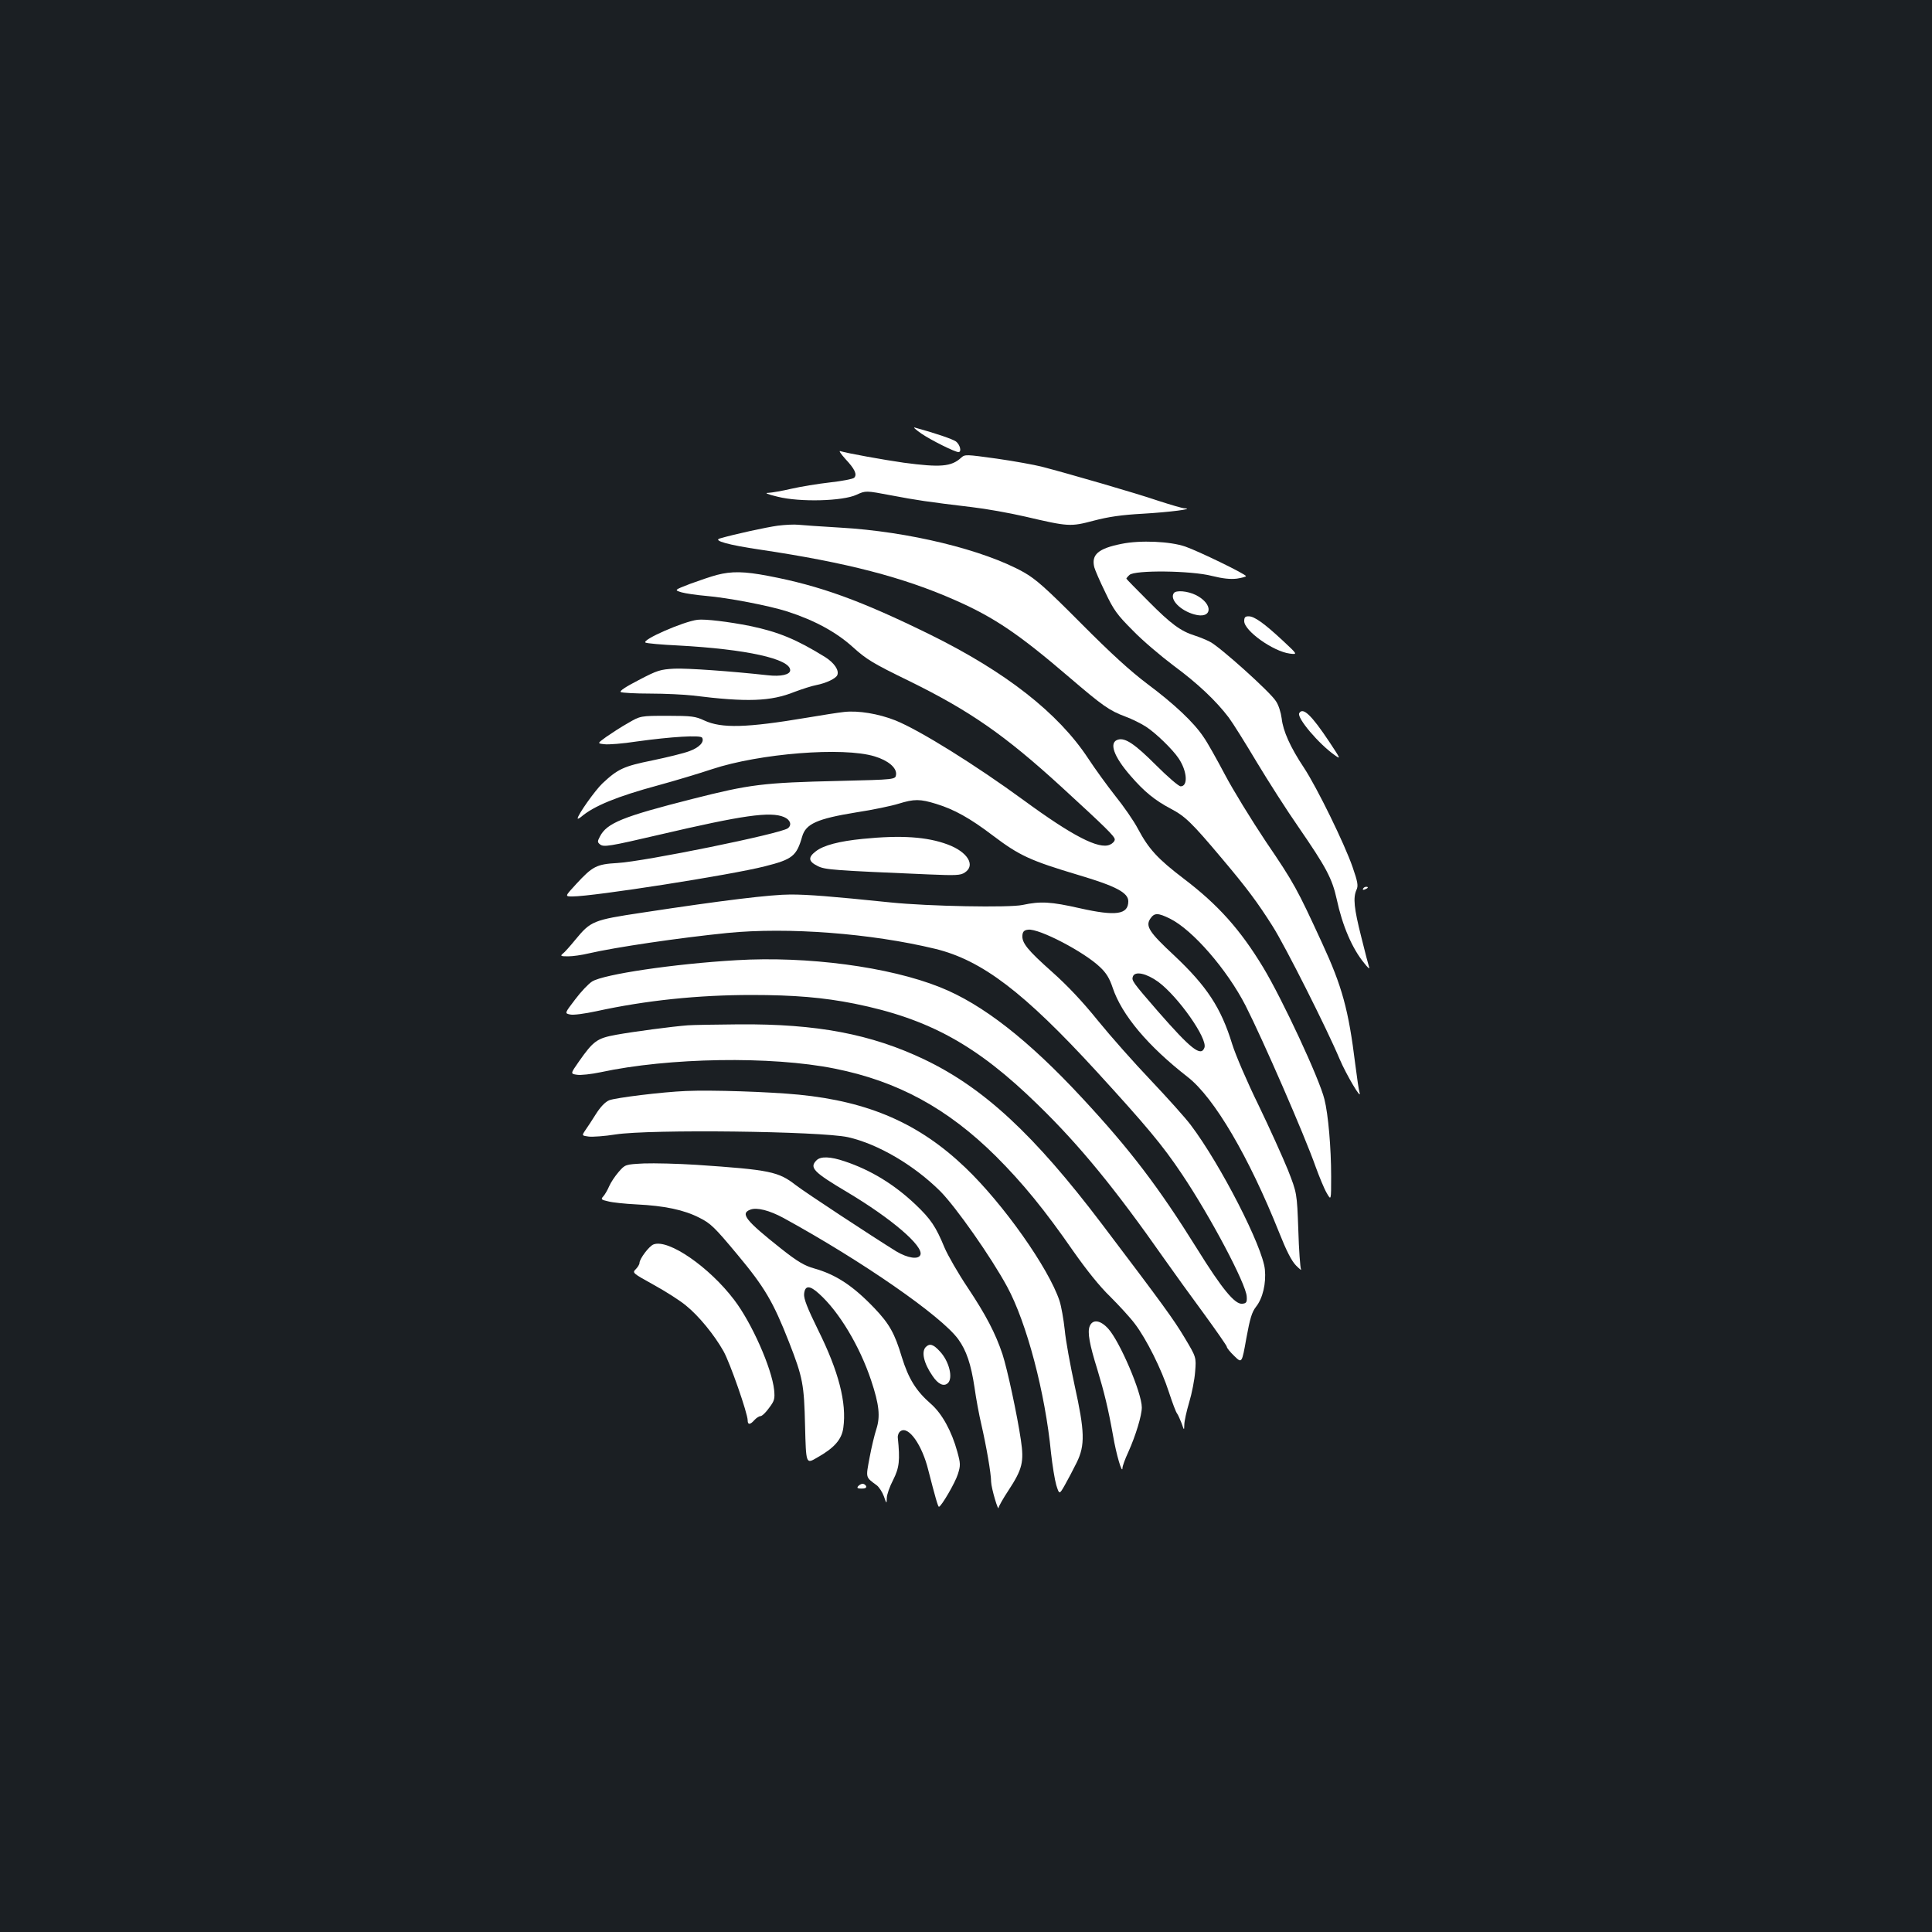 <?xml version="1.0" standalone="no"?>
<!DOCTYPE svg PUBLIC "-//W3C//DTD SVG 20010904//EN"
 "http://www.w3.org/TR/2001/REC-SVG-20010904/DTD/svg10.dtd">
<svg version="1.0" xmlns="http://www.w3.org/2000/svg"
 width="1000pt" height="1000pt" viewBox="0 0 1000 1000"
 preserveAspectRatio="xMidYMid meet">
<rect width="100%" height="100%" fill="#1b1f23"/>
<g transform="translate(0,1000) scale(0.1,-0.1)"
fill="#ffffff" stroke="none">
<path d="M4770 7755 c52 -35 173 -95 191 -95 18 0 8 39 -13 55 -19 13 -107 43
-213 72 -11 3 5 -11 35 -32z"/>
<path d="M4376 7624 c48 -51 62 -80 45 -97 -6 -6 -62 -17 -125 -24 -63 -7
-153 -22 -201 -33 -47 -11 -100 -20 -118 -21 -22 0 -6 -7 48 -20 115 -29 337
-23 408 10 48 22 48 22 180 -3 132 -25 184 -33 418 -61 70 -8 194 -30 276 -49
223 -52 233 -53 354 -21 76 20 144 30 254 36 138 8 271 25 217 28 -12 0 -75
19 -140 40 -111 38 -463 140 -602 176 -36 9 -139 28 -230 41 -160 22 -165 23
-185 5 -51 -47 -108 -51 -297 -26 -105 15 -293 49 -329 60 -9 3 4 -15 27 -41z"/>
<path d="M4025 7279 c-58 -8 -224 -44 -299 -66 -38 -11 45 -34 209 -58 449
-67 741 -143 1010 -262 202 -89 330 -176 590 -399 173 -148 207 -172 290 -203
33 -12 81 -36 106 -52 50 -32 139 -118 170 -165 44 -66 49 -144 10 -144 -10 0
-67 49 -128 110 -108 108 -158 142 -195 132 -50 -13 -25 -86 64 -188 71 -82
125 -126 208 -170 74 -39 107 -70 265 -258 130 -154 184 -227 262 -350 66
-104 282 -533 347 -688 34 -80 116 -219 103 -173 -4 11 -13 76 -22 145 -35
284 -68 404 -172 629 -129 280 -144 309 -291 525 -74 111 -170 267 -212 347
-43 81 -92 169 -111 195 -50 75 -151 170 -289 273 -89 67 -189 158 -345 315
-184 185 -233 228 -296 264 -207 116 -597 211 -949 231 -102 6 -201 13 -220
15 -19 2 -66 0 -105 -5z"/>
<path d="M5805 7185 c-121 -24 -157 -56 -141 -121 4 -15 29 -73 57 -130 43
-91 61 -116 142 -197 50 -52 146 -133 211 -182 125 -92 221 -183 286 -269 21
-28 86 -132 145 -231 59 -98 156 -250 216 -336 143 -208 174 -265 198 -374 29
-136 80 -255 142 -330 17 -22 29 -33 26 -23 -3 9 -22 80 -41 158 -38 150 -43
203 -25 244 10 21 7 40 -20 118 -42 121 -184 411 -251 513 -72 108 -109 192
-116 256 -4 31 -16 70 -30 90 -29 47 -291 282 -341 307 -21 11 -56 25 -78 32
-74 23 -125 61 -240 177 -63 63 -115 116 -115 118 0 2 7 11 16 19 25 26 320
23 427 -5 57 -14 95 -18 129 -14 26 4 48 10 47 13 0 10 -245 129 -314 153 -78
27 -233 34 -330 14z"/>
<path d="M3710 7024 c-30 -8 -92 -29 -138 -46 -83 -32 -83 -32 -44 -44 22 -6
77 -14 123 -18 119 -10 330 -51 424 -81 142 -46 254 -107 340 -185 70 -63 102
-83 289 -174 316 -155 497 -281 790 -549 229 -210 276 -256 276 -272 0 -9 -11
-21 -25 -27 -57 -26 -195 46 -445 229 -250 183 -539 363 -665 414 -88 35 -193
52 -265 44 -30 -3 -118 -17 -195 -30 -310 -52 -440 -56 -530 -14 -45 21 -64
24 -190 24 -140 0 -140 0 -205 -38 -36 -20 -86 -53 -112 -71 -47 -34 -47 -34
-10 -38 20 -3 96 3 167 14 180 25 330 34 339 20 13 -22 -14 -51 -66 -70 -29
-11 -115 -32 -192 -48 -148 -30 -178 -44 -258 -119 -38 -36 -128 -163 -128
-181 0 -4 8 0 18 8 65 56 187 106 398 163 88 24 214 62 280 84 245 81 678 116
841 66 70 -21 115 -59 111 -94 -3 -26 -3 -26 -293 -33 -398 -9 -464 -18 -760
-93 -363 -92 -444 -125 -480 -195 -13 -25 -13 -29 0 -40 19 -16 48 -11 310 50
428 100 572 121 643 91 33 -14 42 -41 20 -58 -36 -28 -742 -172 -883 -180
-107 -6 -128 -17 -212 -108 -60 -65 -60 -65 -20 -65 109 0 820 111 996 156
143 36 164 53 193 154 19 66 77 92 279 125 86 13 185 34 220 45 81 25 111 25
195 -1 92 -28 175 -74 292 -163 139 -105 193 -130 447 -206 192 -57 255 -91
255 -135 0 -69 -64 -78 -251 -36 -150 34 -203 37 -296 17 -69 -15 -489 -7
-683 13 -311 32 -427 41 -518 41 -101 0 -350 -30 -769 -94 -253 -38 -265 -43
-345 -140 -27 -33 -57 -67 -66 -73 -13 -11 -9 -13 29 -13 24 0 72 7 105 15
138 32 470 81 719 106 313 31 744 -2 1075 -82 243 -59 460 -225 836 -635 257
-281 341 -381 440 -529 147 -218 334 -571 337 -636 2 -29 -2 -35 -22 -37 -38
-6 -105 75 -236 286 -197 316 -344 510 -593 778 -278 300 -517 487 -736 574
-264 106 -688 162 -1055 140 -325 -19 -686 -73 -746 -110 -19 -12 -58 -53 -88
-93 -55 -72 -55 -72 -26 -78 17 -4 75 4 136 17 256 56 526 84 803 84 221 0
373 -13 533 -45 386 -78 634 -215 950 -524 215 -209 399 -434 652 -795 50 -71
143 -200 208 -288 64 -88 117 -164 117 -169 0 -6 17 -27 39 -48 39 -38 39 -38
62 92 19 104 29 136 50 163 35 44 53 121 46 193 -11 117 -229 543 -383 747
-29 39 -123 143 -208 233 -85 89 -208 228 -273 308 -79 98 -157 181 -238 253
-127 113 -157 150 -153 190 2 19 10 26 30 28 56 7 290 -115 372 -194 32 -30
49 -58 65 -106 47 -141 182 -302 389 -463 137 -107 316 -412 473 -805 37 -93
63 -145 87 -170 19 -19 30 -28 26 -20 -4 8 -11 100 -14 205 -7 190 -7 190 -54
310 -27 66 -95 217 -152 335 -58 118 -119 260 -136 315 -58 189 -131 300 -301
460 -129 120 -149 151 -123 190 21 31 39 31 102 0 117 -58 295 -263 391 -450
89 -175 305 -670 363 -835 19 -52 44 -113 57 -135 23 -40 23 -40 23 85 0 148
-15 323 -35 401 -26 106 -218 518 -317 682 -118 195 -233 324 -411 459 -135
103 -181 153 -237 258 -22 42 -75 118 -117 170 -41 52 -105 140 -141 195 -155
235 -426 447 -817 640 -360 177 -570 253 -838 304 -125 24 -190 25 -267 5z
m2285 -2106 c104 -77 257 -295 239 -341 -18 -48 -69 -8 -242 190 -130 150
-136 158 -128 179 11 29 70 16 131 -28z"/>
<path d="M6075 6929 c-21 -32 34 -89 106 -109 94 -27 102 53 9 100 -42 21
-105 27 -115 9z"/>
<path d="M6440 6785 c0 -50 150 -157 236 -168 41 -5 41 -5 -35 66 -98 91 -148
127 -178 127 -18 0 -23 -5 -23 -25z"/>
<path d="M3610 6792 c-73 -9 -290 -104 -269 -118 7 -4 83 -11 169 -15 352 -19
580 -69 580 -128 0 -23 -48 -34 -117 -26 -191 21 -416 37 -483 34 -72 -4 -87
-8 -184 -59 -68 -35 -101 -57 -93 -62 6 -4 75 -8 152 -8 77 0 177 -5 221 -10
280 -35 403 -31 527 19 40 15 90 31 112 35 51 10 102 34 109 52 10 25 -16 63
-63 93 -149 92 -241 130 -389 161 -110 22 -234 37 -272 32z"/>
<path d="M6725 6309 c-15 -23 101 -160 184 -218 32 -23 30 -19 -29 70 -92 138
-136 180 -155 148z"/>
<path d="M4465 5658 c-121 -12 -202 -33 -242 -64 -42 -32 -39 -53 10 -77 38
-19 81 -22 574 -43 142 -6 165 -5 187 10 57 37 14 107 -89 145 -107 40 -241
49 -440 29z"/>
<path d="M7055 5400 c-3 -6 1 -7 9 -4 18 7 21 14 7 14 -6 0 -13 -4 -16 -10z"/>
<path d="M3560 4693 c-80 -6 -283 -33 -371 -49 -99 -18 -118 -32 -193 -139
-44 -63 -44 -63 -9 -68 19 -3 73 3 121 13 352 76 884 85 1212 19 326 -65 585
-206 835 -454 139 -139 252 -277 401 -492 69 -98 136 -182 191 -235 46 -46
104 -109 127 -140 60 -79 138 -235 176 -353 18 -55 37 -106 43 -112 5 -7 15
-30 23 -50 13 -38 13 -38 14 -7 0 17 11 68 25 115 14 46 28 118 31 159 6 75 6
75 -55 177 -57 95 -110 168 -428 588 -351 463 -611 704 -918 851 -277 132
-557 185 -960 182 -121 -1 -240 -3 -265 -5z"/>
<path d="M3550 4353 c-122 -5 -365 -35 -397 -48 -21 -9 -45 -34 -69 -72 -20
-32 -45 -70 -55 -84 -18 -27 -18 -27 19 -32 20 -2 82 2 137 11 180 28 1062 17
1204 -14 155 -35 341 -144 478 -280 81 -82 262 -339 346 -494 101 -186 197
-549 227 -860 7 -63 19 -138 27 -166 16 -51 16 -51 45 0 16 28 43 80 61 116
44 90 42 160 -11 400 -22 102 -46 231 -51 287 -6 55 -18 123 -27 150 -56 169
-291 502 -487 689 -238 228 -498 342 -862 378 -155 15 -453 25 -585 19z"/>
<path d="M4226 3994 c-38 -38 -15 -61 160 -165 228 -136 395 -279 378 -324
-10 -26 -66 -17 -125 18 -132 82 -468 303 -519 342 -91 71 -133 80 -517 106
-95 6 -216 9 -270 7 -97 -5 -97 -5 -131 -44 -19 -22 -41 -55 -49 -74 -8 -19
-22 -43 -30 -52 -14 -15 -12 -18 24 -26 21 -6 88 -13 148 -16 144 -7 245 -28
325 -69 58 -29 78 -48 197 -191 141 -169 185 -244 267 -453 72 -184 78 -220
83 -434 5 -197 5 -197 60 -165 91 51 130 95 138 156 18 129 -24 292 -131 507
-56 114 -74 161 -72 185 4 46 29 46 77 2 104 -93 211 -272 270 -449 42 -126
48 -187 27 -252 -9 -27 -25 -93 -35 -147 -20 -108 -22 -100 37 -144 12 -9 29
-35 37 -57 14 -40 14 -40 15 -9 0 17 15 60 33 94 32 64 36 101 24 219 -1 13 5
28 15 34 41 27 111 -72 143 -203 35 -136 50 -190 55 -189 12 1 84 124 98 169
14 45 14 54 -3 116 -29 106 -79 197 -136 247 -78 68 -116 130 -151 242 -37
124 -65 173 -142 254 -111 116 -199 174 -313 206 -49 14 -84 34 -170 102 -184
146 -213 182 -159 202 33 13 99 -4 171 -43 407 -223 818 -508 905 -628 42 -58
66 -129 84 -249 8 -58 24 -144 35 -190 26 -113 51 -256 51 -299 1 -33 38 -159
39 -133 1 7 23 47 51 89 72 110 81 147 64 261 -19 129 -70 366 -95 443 -36
108 -86 204 -180 345 -49 73 -103 167 -120 207 -45 109 -71 148 -151 224 -110
104 -231 178 -366 223 -73 25 -125 27 -146 5z"/>
<path d="M3383 3559 c-23 -8 -73 -75 -73 -96 0 -7 -9 -22 -19 -32 -19 -19 -18
-20 92 -81 62 -34 137 -82 167 -107 67 -54 147 -152 195 -237 34 -61 125 -322
125 -358 0 -24 13 -23 35 2 10 11 24 20 31 20 8 0 28 19 45 43 28 37 30 47 26
92 -12 113 -116 348 -207 467 -129 170 -340 316 -417 287z"/>
<path d="M5640 3135 c-12 -31 -1 -93 40 -224 35 -116 56 -201 81 -341 17 -100
48 -204 49 -168 0 9 13 46 30 82 39 87 70 190 70 231 0 76 -114 342 -174 408
-41 45 -81 50 -96 12z"/>
<path d="M4792 3028 c-24 -24 -11 -84 35 -150 28 -42 57 -56 78 -38 30 25 8
115 -41 166 -33 36 -52 42 -72 22z"/>
<path d="M4442 2308 c-8 -10 -4 -13 18 -13 18 0 26 4 23 13 -3 6 -11 12 -18
12 -7 0 -17 -6 -23 -12z"/>
</g>
</svg>
